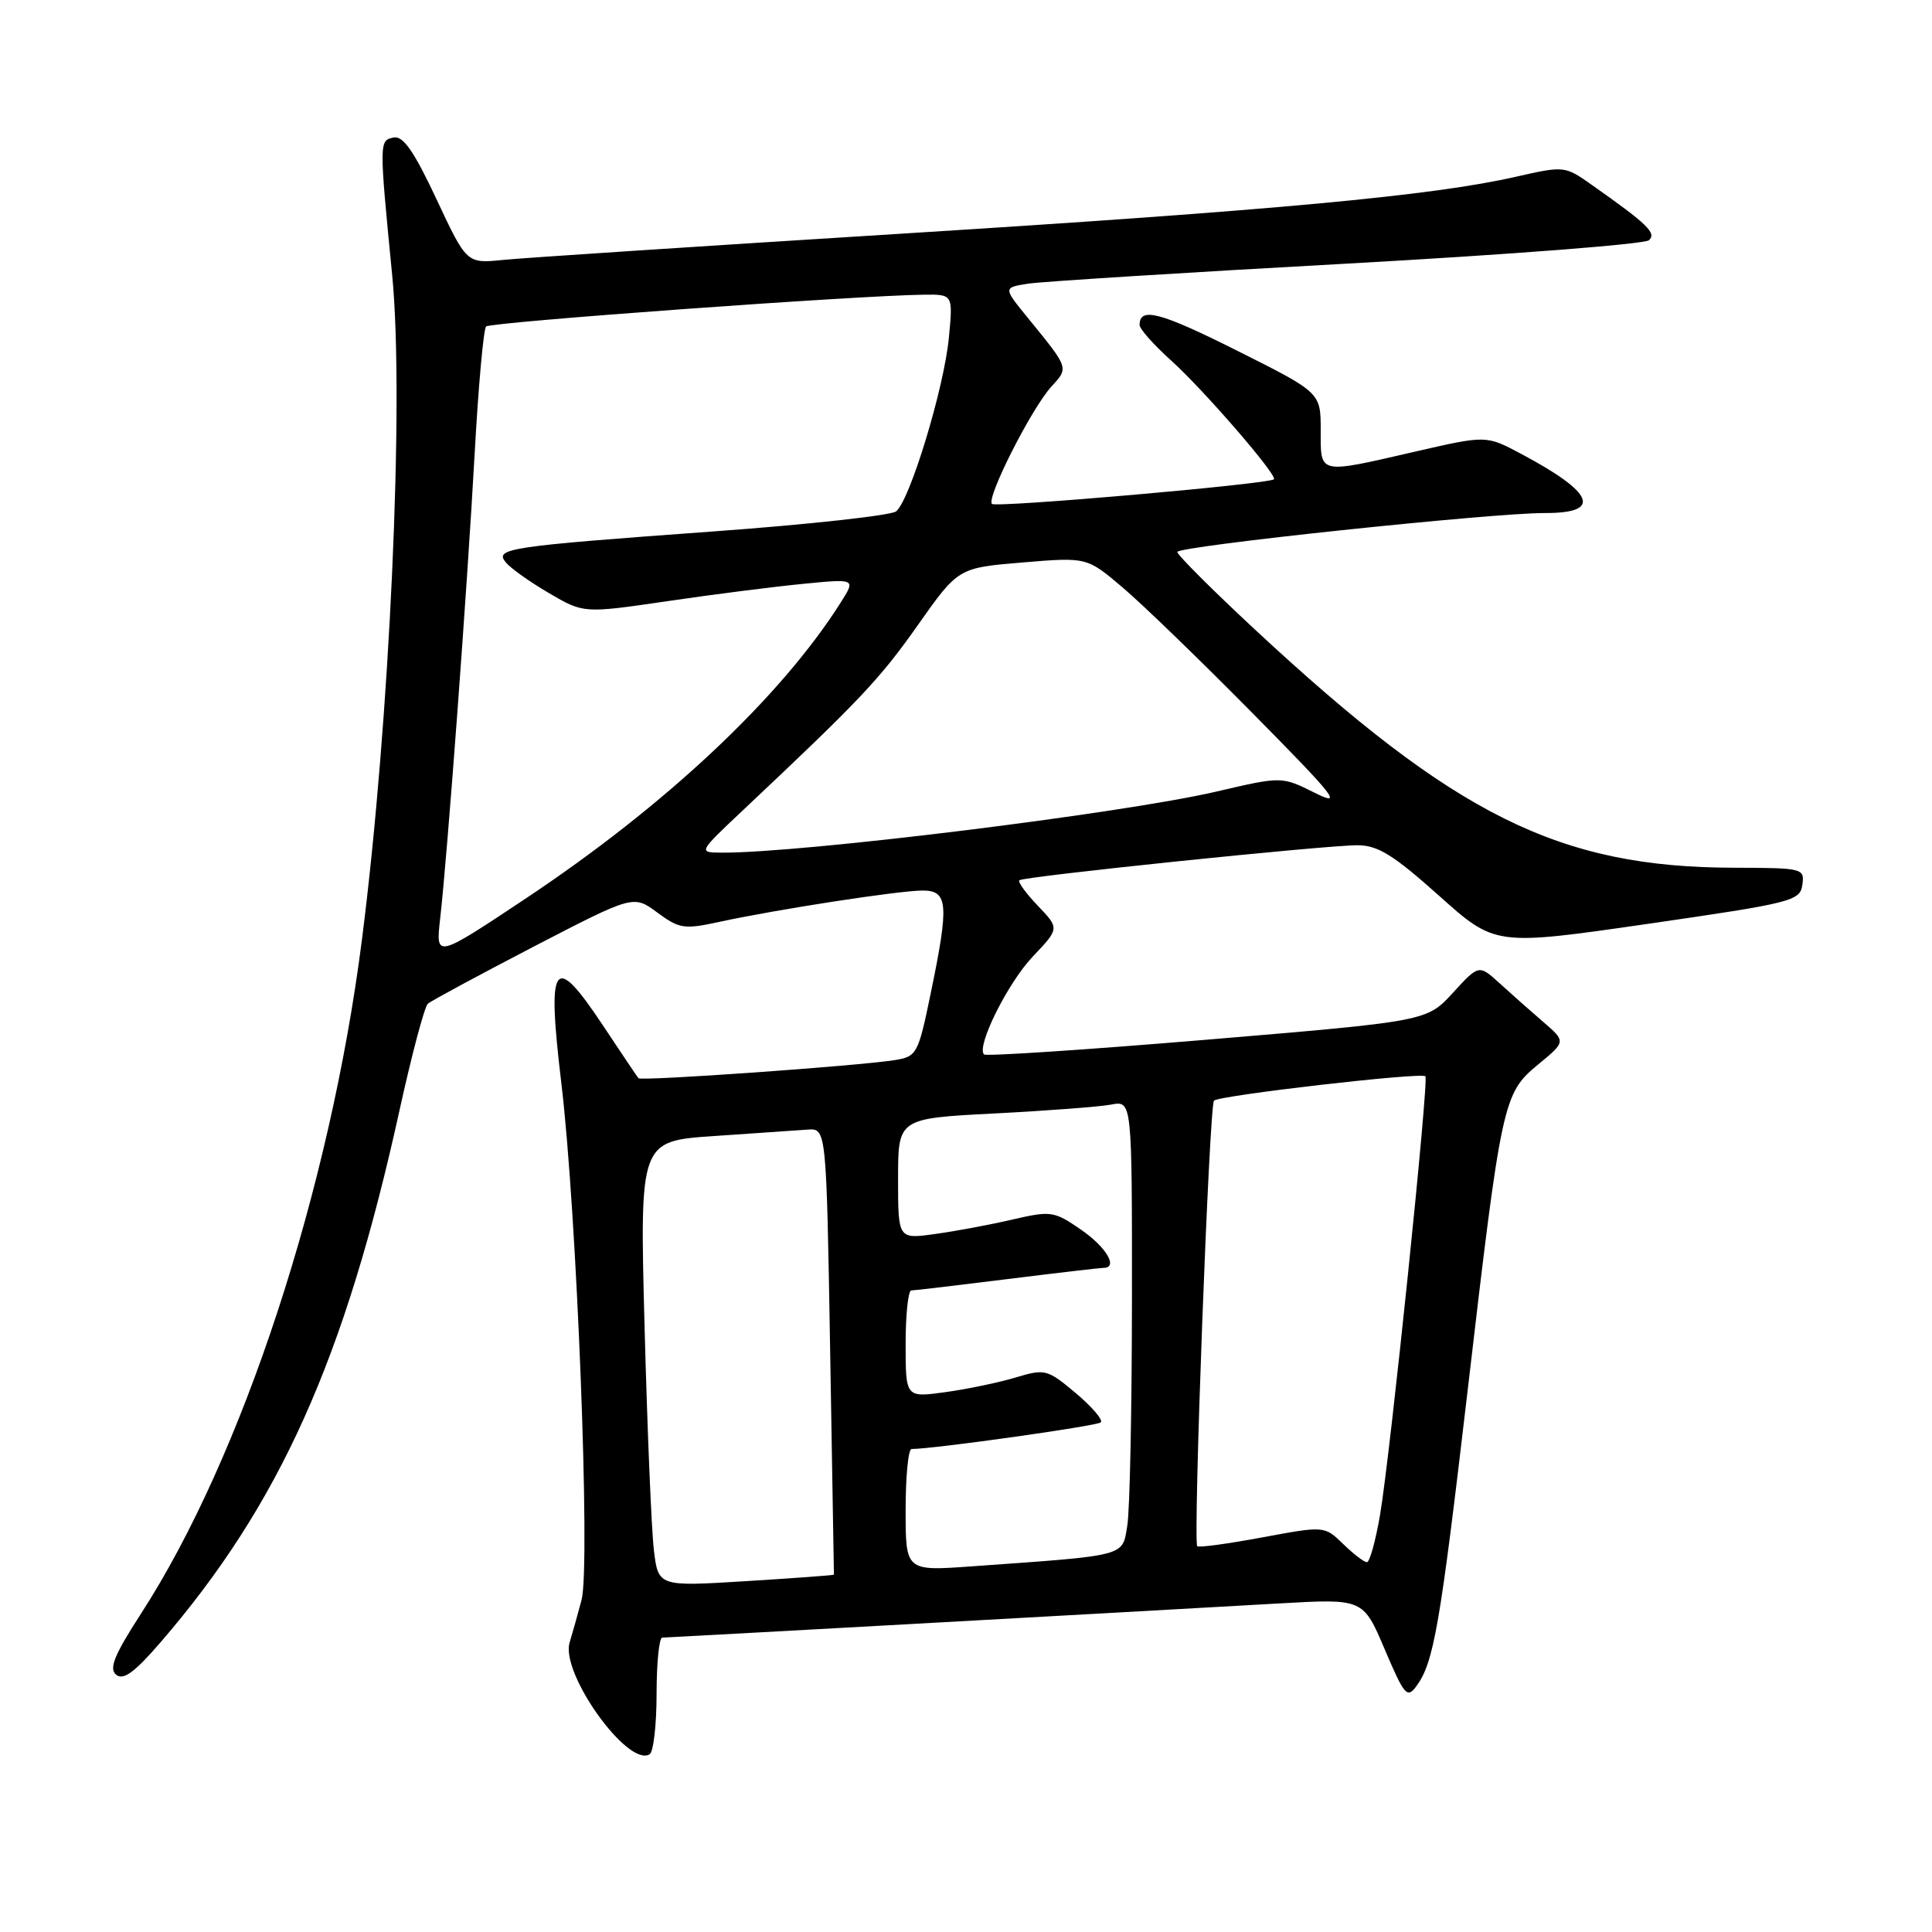 <?xml version="1.0" encoding="UTF-8" standalone="no"?>
<!DOCTYPE svg PUBLIC "-//W3C//DTD SVG 1.1//EN" "http://www.w3.org/Graphics/SVG/1.1/DTD/svg11.dtd" >
<svg xmlns="http://www.w3.org/2000/svg" xmlns:xlink="http://www.w3.org/1999/xlink" version="1.1" viewBox="0 0 256 256">
 <g >
 <path fill="currentColor"
d=" M 87.00 224.44 C 87.00 220.35 87.34 217.00 87.75 216.99 C 88.48 216.99 147.43 213.72 169.56 212.46 C 180.63 211.83 180.63 211.83 183.48 218.54 C 186.09 224.67 186.45 225.10 187.69 223.41 C 189.99 220.27 190.81 215.49 194.44 184.50 C 198.96 145.81 199.16 144.89 203.81 141.05 C 207.50 138.01 207.50 138.01 204.50 135.42 C 202.85 134.00 200.25 131.70 198.73 130.31 C 195.96 127.79 195.96 127.79 192.51 131.56 C 189.06 135.32 189.06 135.32 159.96 137.76 C 143.96 139.10 130.65 139.98 130.39 139.72 C 129.34 138.67 133.52 130.26 136.84 126.76 C 140.39 123.02 140.39 123.02 137.52 120.02 C 135.94 118.37 134.84 116.85 135.07 116.64 C 135.64 116.13 175.56 112.00 179.85 112.00 C 182.57 112.00 184.60 113.26 190.66 118.67 C 198.11 125.34 198.11 125.34 218.31 122.42 C 237.46 119.65 238.52 119.38 238.82 117.25 C 239.13 115.06 238.91 115.00 229.82 114.98 C 206.58 114.94 192.85 108.12 166.29 83.42 C 160.63 78.16 156.00 73.53 156.00 73.14 C 156.00 72.37 197.70 67.96 204.69 67.98 C 212.38 68.01 211.27 65.29 201.47 60.09 C 196.92 57.68 196.92 57.68 187.52 59.84 C 174.56 62.82 175.00 62.92 175.00 57.01 C 175.00 52.02 175.00 52.02 163.95 46.48 C 153.72 41.35 151.00 40.63 151.00 43.06 C 151.00 43.58 152.87 45.69 155.16 47.75 C 159.49 51.65 169.33 63.02 168.80 63.51 C 168.13 64.14 131.96 67.30 131.44 66.77 C 130.66 65.99 136.71 54.05 139.33 51.21 C 141.63 48.70 141.67 48.84 136.21 42.14 C 132.92 38.11 132.92 38.11 136.21 37.59 C 138.02 37.31 157.05 36.11 178.50 34.93 C 199.95 33.74 217.95 32.35 218.50 31.83 C 219.52 30.87 218.32 29.71 210.91 24.49 C 207.36 21.98 207.26 21.97 200.91 23.41 C 189.83 25.94 169.04 27.86 119.50 30.96 C 93.10 32.61 69.33 34.17 66.67 34.44 C 61.84 34.93 61.84 34.93 57.84 26.40 C 54.88 20.08 53.42 17.97 52.17 18.22 C 50.23 18.61 50.23 18.70 51.97 36.50 C 53.59 53.11 51.65 95.61 47.96 124.50 C 43.74 157.61 32.12 193.06 18.67 213.84 C 15.14 219.30 14.41 221.10 15.39 221.91 C 16.34 222.69 17.82 221.61 21.26 217.63 C 37.04 199.35 45.69 180.10 52.94 147.11 C 54.56 139.74 56.25 133.39 56.69 133.00 C 57.14 132.61 63.45 129.21 70.72 125.43 C 83.94 118.58 83.94 118.58 87.10 120.92 C 90.03 123.08 90.65 123.17 95.38 122.14 C 102.95 120.50 119.09 118.01 122.25 118.00 C 125.64 118.00 125.78 119.80 123.30 131.74 C 121.66 139.68 121.48 140.00 118.55 140.47 C 113.73 141.24 84.94 143.28 84.60 142.87 C 84.43 142.67 82.29 139.49 79.85 135.81 C 73.35 126.04 72.44 127.34 74.39 143.61 C 76.44 160.75 78.26 207.44 77.06 212.00 C 76.55 213.93 75.84 216.46 75.48 217.63 C 74.23 221.70 83.20 234.23 86.08 232.45 C 86.59 232.14 87.00 228.53 87.00 224.44 Z  M 86.64 205.36 C 86.32 202.69 85.77 189.41 85.41 175.85 C 84.76 151.20 84.76 151.20 94.63 150.53 C 100.06 150.16 105.62 149.78 107.00 149.68 C 109.50 149.50 109.50 149.50 110.00 179.00 C 110.28 195.22 110.50 208.57 110.50 208.65 C 110.50 208.73 105.26 209.11 98.86 209.51 C 87.22 210.23 87.22 210.23 86.64 205.36 Z  M 120.00 200.09 C 120.00 195.64 120.35 192.00 120.79 192.00 C 123.69 192.00 145.39 188.95 145.86 188.47 C 146.19 188.15 144.69 186.40 142.54 184.59 C 138.77 181.43 138.48 181.35 134.56 182.53 C 132.33 183.20 128.14 184.07 125.25 184.47 C 120.00 185.19 120.00 185.19 120.00 178.09 C 120.00 174.19 120.34 171.00 120.75 170.99 C 121.16 170.99 126.88 170.31 133.46 169.49 C 140.04 168.67 145.78 168.00 146.21 168.00 C 148.22 168.00 146.60 165.25 143.23 162.93 C 139.66 160.47 139.27 160.41 134.09 161.61 C 131.11 162.30 126.50 163.16 123.84 163.52 C 119.00 164.19 119.00 164.19 119.00 156.19 C 119.00 148.20 119.00 148.20 131.75 147.54 C 138.76 147.18 145.74 146.65 147.25 146.36 C 150.00 145.84 150.00 145.84 149.99 172.17 C 149.98 186.65 149.71 200.15 149.37 202.17 C 148.69 206.28 149.51 206.07 128.75 207.55 C 120.00 208.18 120.00 208.18 120.00 200.09 Z  M 177.98 204.59 C 175.50 202.18 175.50 202.18 167.21 203.72 C 162.65 204.57 158.80 205.09 158.64 204.88 C 158.07 204.11 160.23 146.48 160.86 145.84 C 161.53 145.15 188.22 142.07 188.87 142.61 C 189.37 143.01 184.22 192.78 182.86 200.75 C 182.27 204.19 181.49 207.00 181.12 207.00 C 180.76 207.00 179.34 205.92 177.98 204.59 Z  M 58.32 121.75 C 59.28 113.34 61.91 77.92 62.89 60.19 C 63.38 51.22 64.07 43.60 64.41 43.26 C 64.99 42.68 113.63 39.15 122.39 39.05 C 126.28 39.00 126.28 39.00 125.73 44.75 C 125.10 51.40 120.57 66.30 118.74 67.76 C 118.06 68.30 107.15 69.50 94.50 70.42 C 67.16 72.41 65.48 72.67 67.04 74.54 C 67.66 75.30 70.23 77.12 72.76 78.60 C 77.34 81.28 77.34 81.28 88.42 79.66 C 94.51 78.76 102.63 77.73 106.45 77.36 C 113.40 76.68 113.40 76.68 111.39 79.85 C 103.44 92.41 88.17 106.75 69.61 119.09 C 57.73 126.99 57.73 126.99 58.32 121.75 Z  M 98.50 107.31 C 113.97 92.74 116.56 90.01 121.59 82.87 C 126.97 75.24 126.97 75.24 135.49 74.53 C 144.01 73.82 144.01 73.82 148.75 77.84 C 151.36 80.05 159.12 87.56 166.00 94.53 C 177.09 105.76 178.01 106.95 174.17 105.03 C 169.83 102.87 169.83 102.87 161.17 104.89 C 148.63 107.80 106.12 113.05 95.61 112.98 C 92.50 112.96 92.50 112.96 98.50 107.31 Z "/>
</g>
</svg>